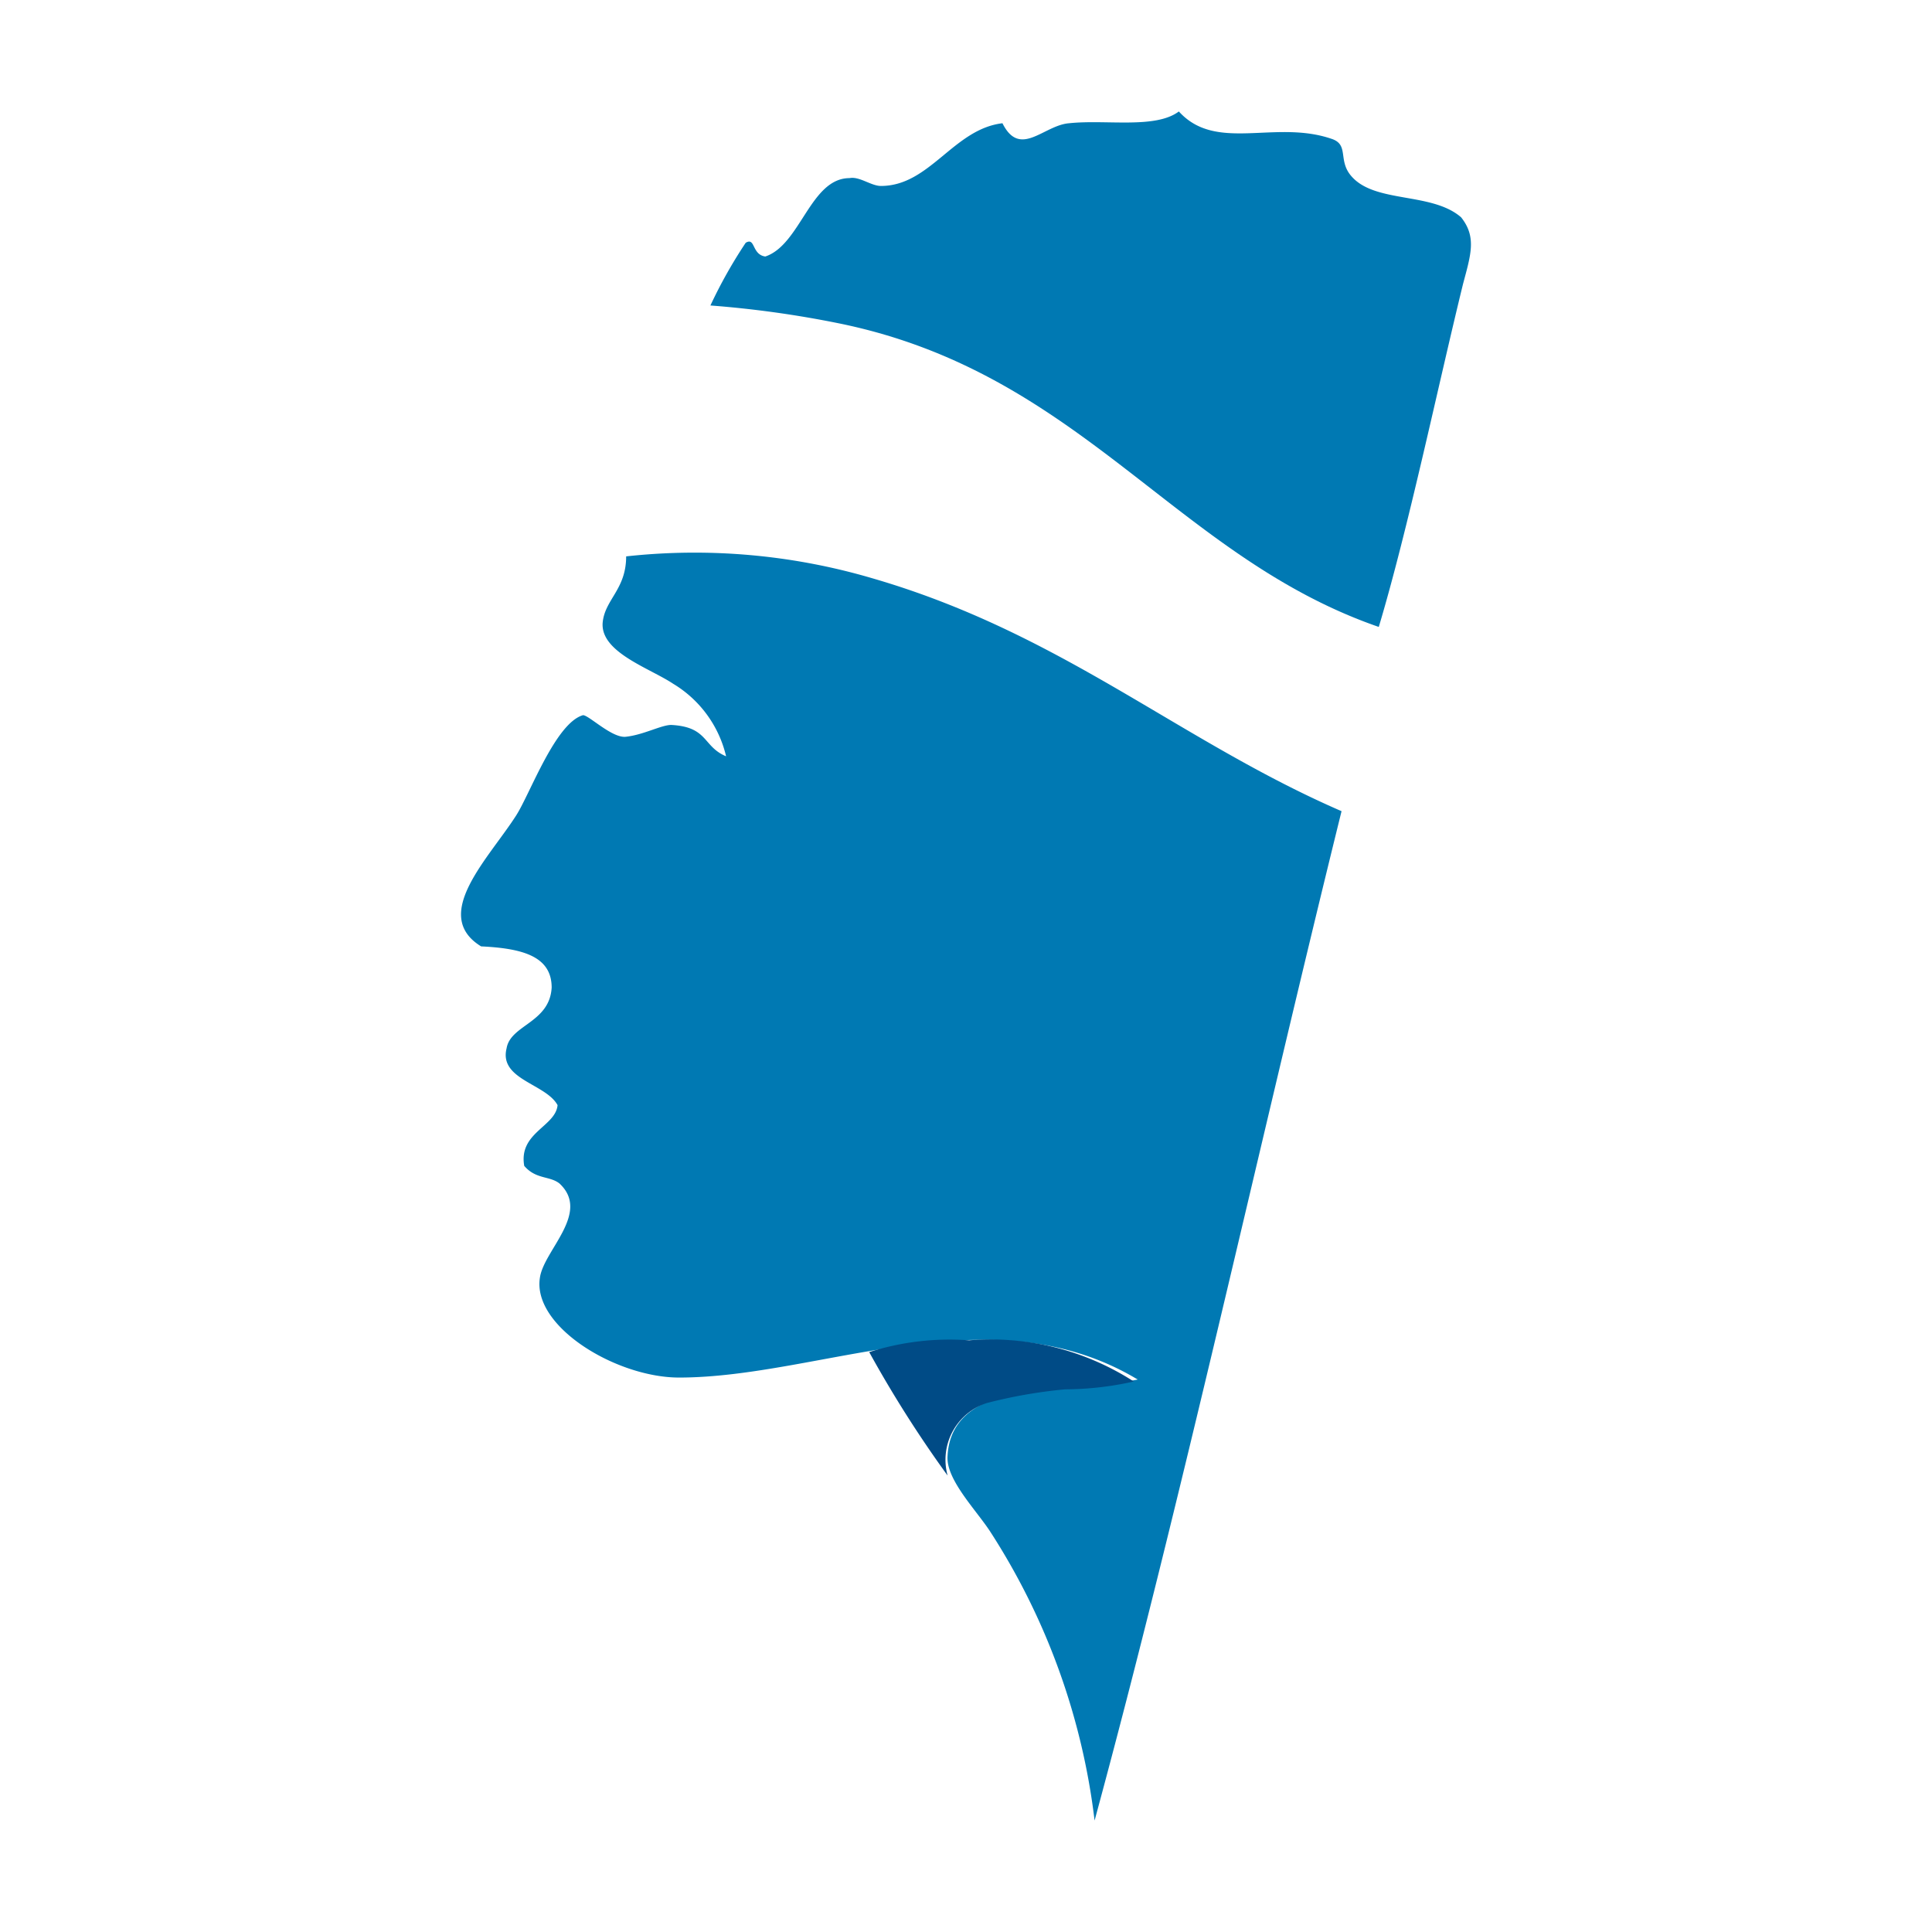 <svg id="Слой_1" data-name="Слой 1" xmlns="http://www.w3.org/2000/svg" viewBox="0 0 52 52"><defs><style>.cls-1{fill:#0079b3;}.cls-2{fill:#004b86;}</style></defs><title>XK</title><path class="cls-1" d="M13.899,21.938c-.739,1.161-2.321,2.69-.95,3.534,1.108.053,1.899.264,1.899,1.108-.053.95-1.108,1.002-1.213,1.635-.211.844,1.055.95,1.372,1.53-.053.58-1.055.739-.897,1.635.317.369.686.264.95.475.844.791-.422,1.794-.528,2.532-.211,1.319,2.057,2.69,3.745,2.69,3.798,0,8.388-2.321,12.344.053-1.477.317-5.011-.158-5.117,2.057-.053.633.791,1.477,1.161,2.057A18.314,18.314,0,0,1,29.461,49c2.321-8.546,4.431-18.2,6.647-27.167C31.729,19.933,28.564,17.032,23.447,15.555a16.923,16.923,0,0,0-6.594-.58c0,.897-.58,1.161-.633,1.794-.053.791,1.266,1.213,1.899,1.635a3.108,3.108,0,0,1,1.424,1.952c-.633-.264-.475-.791-1.477-.844-.264,0-.739.264-1.213.317-.369.053-1.002-.58-1.161-.58-.739.211-1.424,2.11-1.794,2.69"/><path class="cls-1" d="M20.071,6.534a12.808,12.808,0,0,0-.95,1.688,28.08,28.08,0,0,1,3.429.475c6.541,1.319,9.073,6.278,14.56,8.177.791-2.638,1.583-6.436,2.268-9.232.211-.791.369-1.266-.053-1.794-.791-.686-2.321-.369-2.954-1.108-.369-.422-.053-.844-.528-1.002C34.314,3.211,32.732,4.108,31.729,3c-.633.475-1.952.211-2.954.317-.686.053-1.319.95-1.794,0-1.319.158-1.952,1.688-3.271,1.688-.264,0-.58-.264-.844-.211-1.055,0-1.319,1.794-2.268,2.11-.369-.053-.264-.528-.528-.369"/><path class="cls-2" d="M23.395,36.392a7.094,7.094,0,0,1,2.69-.317,7.114,7.114,0,0,1,4.431,1.108,8.511,8.511,0,0,1-1.846.211,13.306,13.306,0,0,0-2.11.369,1.604,1.604,0,0,0-1.055,1.952,31.723,31.723,0,0,1-2.11-3.323"/></svg>